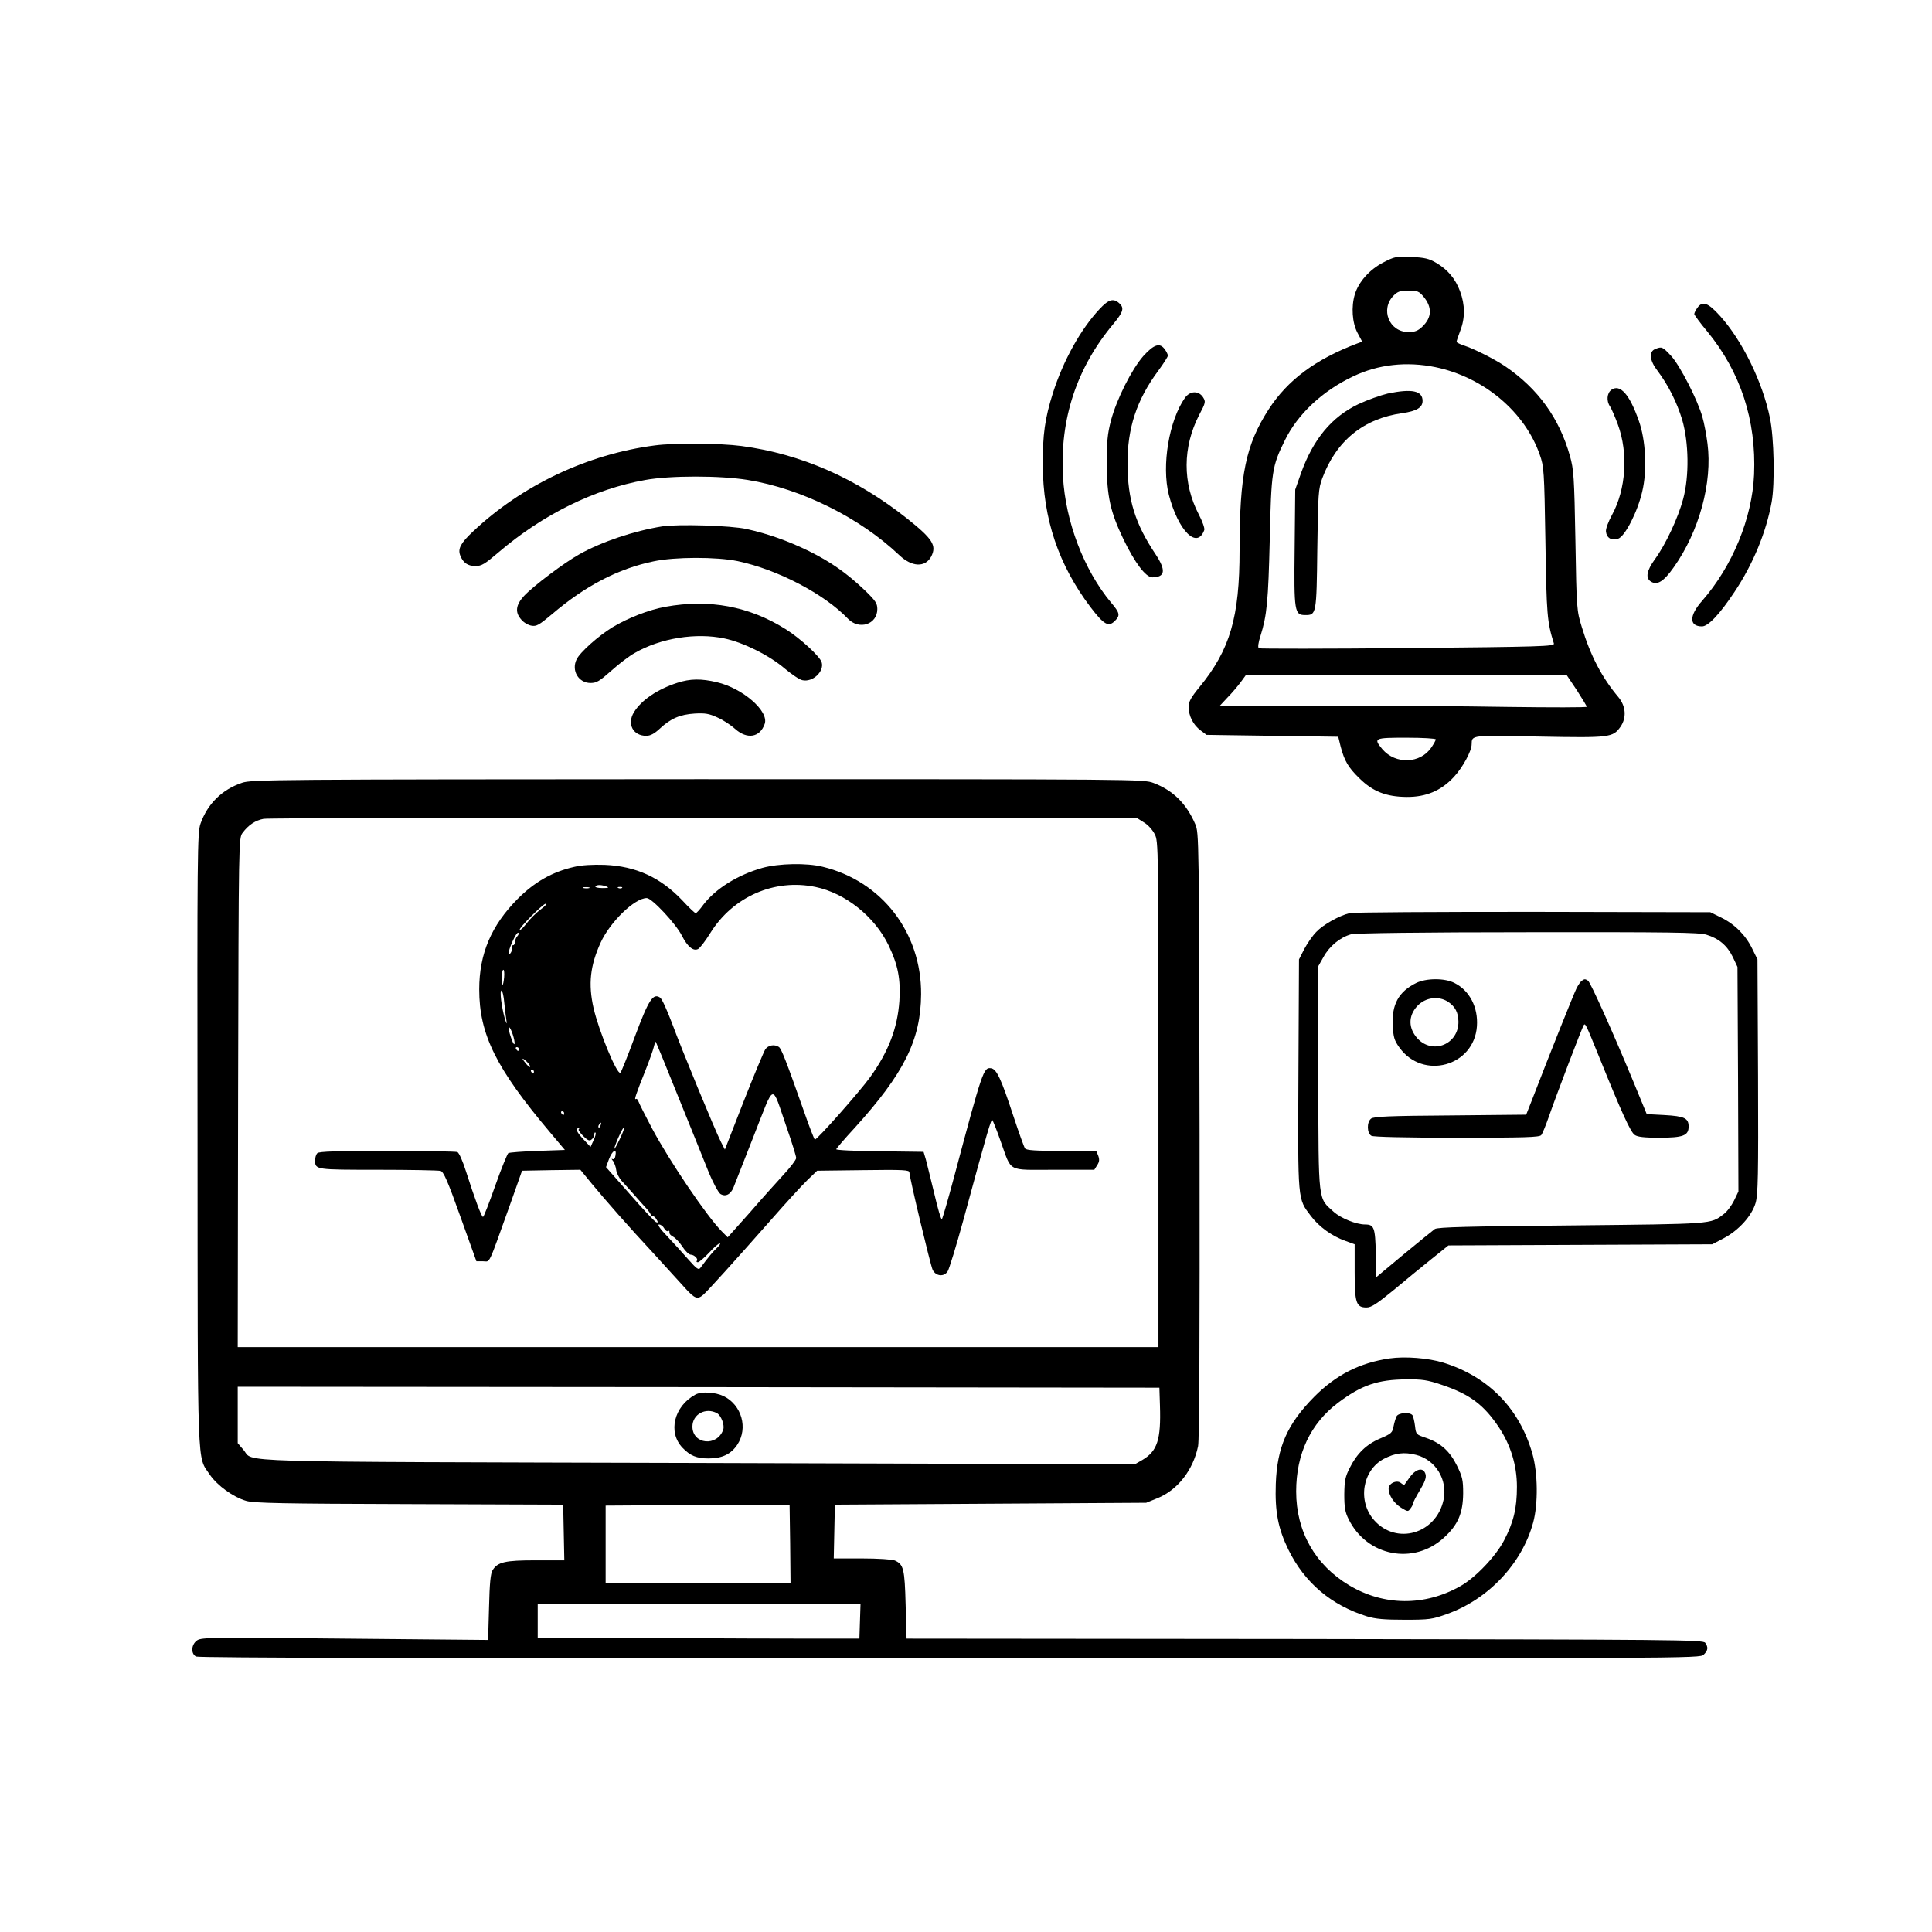 <?xml version="1.0" standalone="no"?>
<!DOCTYPE svg PUBLIC "-//W3C//DTD SVG 20010904//EN"
 "http://www.w3.org/TR/2001/REC-SVG-20010904/DTD/svg10.dtd">
<svg version="1.0" xmlns="http://www.w3.org/2000/svg"
 width="1024pt" height="1024pt" viewBox="0 0 1024 1024"
 preserveAspectRatio="xMidYMid meet">

<g transform="translate(0,1024) scale(0.1,-0.1)"
fill="#000000" stroke="none">
<path d="M7330 8848 c-71 -37 -129 -102 -149 -168 -20 -66 -14 -151 14 -204
l25 -47 -25 -9 c-222 -84 -370 -194 -471 -350 -121 -188 -154 -345 -154 -746
0 -355 -50 -527 -212 -725 -46 -56 -58 -78 -58 -106 0 -47 24 -95 63 -124 l32
-24 349 -5 349 -5 13 -53 c20 -75 40 -110 100 -168 70 -69 141 -97 249 -98
103 -1 183 33 250 105 47 50 95 138 95 174 1 49 -6 49 359 41 376 -7 389 -5
430 52 33 48 29 109 -12 158 -86 102 -147 218 -193 370 -27 88 -28 94 -34 459
-6 338 -9 377 -29 448 -56 200 -169 357 -344 476 -55 37 -165 93 -219 110 -21
7 -38 16 -38 19 0 4 9 31 20 60 26 67 25 137 -1 207 -25 68 -66 116 -127 152
-37 22 -61 28 -131 31 -82 4 -89 2 -151 -30z m214 -179 c48 -57 46 -112 -6
-161 -23 -22 -40 -28 -73 -28 -102 0 -151 121 -78 194 21 21 35 26 78 26 47 0
56 -4 79 -31z m64 -375 c255 -53 473 -235 553 -464 22 -62 24 -83 30 -460 6
-390 9 -425 45 -541 4 -15 -65 -17 -775 -24 -429 -4 -784 -4 -789 -1 -6 4 -3
30 9 66 34 109 41 181 49 510 8 362 12 388 80 526 68 139 199 262 362 339 133
64 284 80 436 49z m750 -1713 c28 -44 52 -83 52 -87 0 -4 -186 -4 -412 -1
-227 4 -665 7 -973 7 l-559 0 40 43 c23 23 53 59 69 80 l27 37 852 0 851 0 53
-79z m-748 -260 c0 -4 -10 -23 -23 -42 -58 -87 -190 -92 -260 -10 -49 59 -44
61 128 61 85 0 155 -4 155 -9z"/>
<path d="M7355 8154 c-38 -9 -108 -34 -155 -56 -142 -68 -239 -185 -304 -365
l-31 -88 -3 -308 c-4 -342 -1 -357 57 -357 58 0 59 5 63 350 4 295 6 319 26
374 74 199 218 317 424 346 77 11 108 30 108 65 0 54 -56 66 -185 39z"/>
<path d="M5827 8601 c-99 -106 -191 -271 -246 -443 -43 -136 -55 -222 -54
-383 1 -285 84 -530 253 -753 71 -93 95 -107 129 -73 29 29 27 42 -20 97 -144
173 -242 429 -255 669 -17 303 72 575 267 808 53 64 59 85 31 110 -31 28 -57
20 -105 -32z"/>
<path d="M8996 8608 c-9 -12 -16 -27 -16 -33 1 -5 31 -47 69 -92 177 -216 260
-471 248 -758 -10 -232 -115 -486 -275 -669 -70 -79 -70 -136 -1 -136 33 0 95
66 173 184 98 147 167 315 196 474 18 99 13 342 -9 447 -39 190 -146 409 -264
540 -64 71 -94 82 -121 43z"/>
<path d="M6060 8353 c-62 -71 -141 -227 -172 -343 -18 -70 -22 -110 -22 -230
1 -172 19 -253 88 -397 62 -128 119 -203 154 -203 68 1 73 37 17 122 -108 161
-148 289 -149 478 -1 190 48 340 163 495 28 38 51 74 51 80 0 6 -7 21 -16 33
-26 37 -57 28 -114 -35z"/>
<path d="M8773 8390 c-35 -14 -30 -61 12 -115 57 -76 102 -165 131 -260 35
-121 38 -298 5 -420 -27 -101 -93 -241 -149 -318 -45 -62 -52 -101 -21 -120
33 -20 67 1 120 76 135 190 206 450 179 656 -6 47 -18 111 -27 141 -25 90
-119 273 -166 324 -46 49 -49 50 -84 36z"/>
<path d="M8541 8174 c-24 -17 -28 -60 -7 -89 7 -11 26 -54 41 -95 56 -152 43
-344 -31 -479 -20 -37 -34 -74 -32 -89 4 -34 30 -49 65 -37 36 13 102 141 127
249 27 111 19 274 -18 376 -49 140 -99 196 -145 164z"/>
<path d="M6281 8132 c-85 -120 -125 -360 -86 -514 50 -192 150 -292 188 -187
3 9 -10 46 -29 82 -87 167 -86 357 2 528 35 66 35 70 20 94 -23 35 -68 34 -95
-3z"/>
<path d="M3470 7879 c-355 -46 -704 -211 -963 -456 -65 -61 -81 -91 -68 -126
15 -40 40 -57 81 -57 33 0 49 10 124 74 233 199 506 334 776 382 132 24 398
24 544 0 283 -46 592 -199 802 -398 67 -64 138 -67 170 -7 29 58 8 92 -126
199 -269 214 -564 344 -880 386 -114 15 -355 17 -460 3z"/>
<path d="M3509 7450 c-149 -24 -319 -81 -437 -147 -83 -46 -248 -171 -295
-222 -44 -48 -48 -87 -14 -125 12 -15 36 -29 53 -32 27 -5 40 2 110 61 176
150 350 241 539 280 113 24 333 24 445 1 213 -45 460 -175 584 -305 59 -62
156 -31 156 51 0 30 -9 44 -67 100 -96 91 -177 148 -295 207 -113 55 -218 92
-330 117 -85 19 -365 27 -449 14z"/>
<path d="M3527 7024 c-88 -16 -196 -58 -280 -108 -75 -46 -173 -133 -191 -171
-29 -60 11 -125 74 -125 32 0 48 10 110 65 40 36 95 78 124 94 137 79 325 109
476 77 100 -21 240 -91 320 -160 36 -30 77 -58 92 -61 55 -13 118 46 103 95
-10 32 -115 128 -192 176 -193 121 -404 160 -636 118z"/>
<path d="M3590 6621 c-105 -34 -190 -91 -230 -156 -38 -62 -5 -125 65 -125 22
0 43 11 72 38 58 54 107 75 185 80 55 3 76 0 121 -21 30 -13 72 -41 94 -61 63
-56 131 -45 156 27 24 67 -116 189 -253 221 -84 20 -142 19 -210 -3z"/>
<path d="M1283 6091 c-107 -36 -183 -112 -220 -216 -17 -47 -18 -144 -16
-1672 1 -1794 -3 -1677 65 -1779 40 -58 124 -119 193 -139 41 -12 189 -15 865
-17 l815 -3 3 -148 3 -147 -152 0 c-162 0 -201 -9 -228 -52 -11 -17 -16 -70
-19 -196 l-5 -174 -758 7 c-698 7 -760 7 -784 -9 -31 -21 -35 -70 -6 -86 14
-7 1274 -10 3995 -10 3963 0 3976 0 3996 20 23 23 25 39 8 63 -12 16 -153 17
-2123 20 l-2110 2 -5 180 c-5 191 -11 213 -57 234 -14 6 -89 11 -174 11 l-150
0 3 143 3 142 825 5 825 5 59 24 c107 43 190 149 216 276 7 34 9 572 8 1650
-3 1576 -3 1601 -23 1647 -47 109 -118 179 -221 218 -54 20 -66 20 -2417 20
-2244 -1 -2365 -2 -2414 -19z m4780 -210 c21 -12 46 -40 57 -62 20 -37 20 -65
20 -1379 l0 -1340 -2440 0 -2440 0 2 1349 c3 1345 3 1350 24 1377 30 41 68 66
111 74 21 4 1071 7 2333 6 l2295 -1 38 -24z m85 -3091 c6 -181 -14 -241 -93
-288 l-40 -23 -2315 7 c-2557 7 -2349 1 -2410 70 l-30 35 0 149 0 150 2443 -2
2442 -3 3 -95z m-1960 -732 l2 -208 -490 0 -490 0 0 205 0 205 458 3 c251 1
471 2 487 2 l30 0 3 -207z m370 -410 l-3 -93 -237 0 c-131 0 -515 1 -853 3
l-615 2 0 90 0 90 855 0 856 0 -3 -92z"/>
<path d="M3042 5645 c-114 -26 -208 -79 -298 -169 -140 -141 -204 -291 -204
-480 0 -238 89 -418 374 -756 l80 -95 -144 -5 c-80 -3 -150 -8 -156 -12 -5 -4
-37 -81 -69 -172 -32 -91 -61 -166 -65 -166 -8 0 -44 97 -90 241 -18 57 -37
99 -46 103 -9 3 -176 6 -373 6 -264 0 -360 -3 -369 -12 -7 -7 -12 -24 -12 -38
0 -50 3 -50 335 -50 170 0 319 -3 330 -6 16 -4 38 -54 105 -242 l85 -237 35 0
c40 0 23 -35 145 305 l62 175 155 3 154 2 59 -72 c78 -94 191 -223 335 -378
63 -69 136 -149 162 -178 51 -56 65 -61 96 -34 23 20 164 176 359 397 77 88
164 183 192 210 l52 50 244 3 c214 3 245 1 245 -12 0 -26 111 -489 123 -516
17 -35 61 -39 80 -8 8 13 45 133 82 268 132 486 148 541 155 533 3 -4 24 -55
44 -113 60 -166 30 -150 281 -150 l215 0 15 24 c12 18 13 30 6 50 l-11 26
-184 0 c-135 0 -186 3 -193 13 -5 6 -33 84 -62 172 -65 198 -89 249 -118 253
-40 6 -45 -9 -198 -583 -31 -115 -59 -213 -63 -217 -4 -4 -22 57 -40 135 -19
78 -39 160 -45 182 l-12 40 -233 3 c-129 1 -232 6 -230 11 2 5 45 56 97 112
263 290 351 467 353 709 2 327 -208 600 -522 676 -84 21 -232 18 -319 -6 -131
-37 -248 -110 -313 -195 -18 -25 -36 -45 -41 -45 -4 0 -36 30 -71 68 -116 122
-246 181 -411 188 -64 2 -122 -1 -163 -11z m173 -104 c15 -6 9 -8 -22 -8 -23
0 -40 4 -37 8 6 11 32 10 59 0z m1107 -2 c159 -33 314 -157 388 -310 50 -105
64 -178 57 -294 -10 -143 -57 -268 -155 -404 -53 -74 -280 -331 -293 -331 -3
0 -30 69 -59 153 -94 267 -119 330 -132 338 -24 16 -57 9 -72 -13 -8 -13 -60
-137 -115 -277 l-99 -254 -21 41 c-32 63 -209 492 -260 631 -26 68 -53 129
-63 134 -37 24 -60 -12 -133 -207 -38 -103 -73 -190 -77 -192 -18 -11 -114
221 -142 343 -29 128 -18 225 38 348 51 110 180 235 244 235 27 0 155 -137
186 -199 30 -59 61 -84 86 -71 10 5 39 43 65 85 120 193 340 289 557 244z
m-1199 -6 c-7 -2 -21 -2 -30 0 -10 3 -4 5 12 5 17 0 24 -2 18 -5z m174 1 c-3
-3 -12 -4 -19 -1 -8 3 -5 6 6 6 11 1 17 -2 13 -5z m-421 -106 c-35 -26 -65
-56 -94 -93 -12 -16 -25 -26 -27 -23 -8 7 123 138 137 138 7 0 0 -10 -16 -22z
m-134 -150 c-7 -7 -12 -20 -12 -30 0 -10 -5 -18 -11 -18 -5 0 -8 -3 -6 -7 7
-12 -9 -48 -16 -37 -7 13 41 119 50 110 4 -3 1 -12 -5 -18z m-70 -218 c-2 -22
-6 -40 -8 -40 -2 0 -4 18 -4 40 0 22 3 40 8 40 4 0 6 -18 4 -40z m1 -137 c4
-38 9 -81 12 -98 2 -16 -1 -10 -9 15 -18 64 -29 150 -18 150 5 0 12 -30 15
-67z m54 -216 c-2 -6 -11 9 -19 35 -9 25 -14 49 -10 52 7 8 34 -72 29 -87z
m867 -278 c63 -156 135 -333 159 -394 25 -62 54 -115 65 -123 27 -17 55 -3 70
35 6 15 55 139 108 275 113 286 91 281 174 41 28 -80 50 -152 50 -161 -1 -10
-30 -48 -66 -87 -35 -38 -117 -129 -180 -202 l-117 -131 -31 31 c-81 82 -277
372 -370 546 -36 68 -68 132 -72 143 -3 10 -9 16 -14 13 -10 -6 0 24 53 157
19 48 38 101 42 118 4 17 9 30 11 28 2 -3 55 -132 118 -289z m-844 251 c0 -5
-2 -10 -4 -10 -3 0 -8 5 -11 10 -3 6 -1 10 4 10 6 0 11 -4 11 -10z m60 -93 c0
-6 -9 0 -20 13 -11 13 -20 25 -20 28 0 3 9 -3 20 -13 11 -10 20 -23 20 -28z
m20 -27 c0 -5 -2 -10 -4 -10 -3 0 -8 5 -11 10 -3 6 -1 10 4 10 6 0 11 -4 11
-10z m160 -220 c0 -5 -2 -10 -4 -10 -3 0 -8 5 -11 10 -3 6 -1 10 4 10 6 0 11
-4 11 -10z m193 -65 c-3 -9 -8 -14 -10 -11 -3 3 -2 9 2 15 9 16 15 13 8 -4z
m103 -70 c-35 -74 -41 -70 -9 5 15 33 28 58 31 55 3 -2 -7 -29 -22 -60z m-219
49 c-3 -3 8 -19 25 -36 24 -23 33 -27 44 -17 8 6 14 18 14 27 0 8 3 12 6 9 4
-3 -1 -22 -10 -41 l-16 -35 -39 42 c-35 37 -43 57 -24 57 4 0 4 -3 0 -6z m195
-139 c-2 -15 -9 -22 -16 -18 -6 4 -5 -1 3 -10 7 -10 15 -31 17 -48 2 -16 15
-42 28 -57 14 -15 43 -47 65 -72 22 -25 51 -58 65 -73 15 -15 26 -33 26 -38 0
-6 4 -8 8 -5 4 2 14 -4 21 -16 10 -17 10 -19 -1 -16 -7 2 -70 69 -139 148
l-127 144 16 43 c18 46 42 60 34 18z m258 -385 c6 -11 15 -18 21 -15 5 4 8 1
7 -6 -2 -7 7 -18 20 -24 13 -7 35 -31 50 -54 14 -22 34 -41 43 -41 19 0 42
-24 32 -33 -3 -4 -1 -7 6 -7 7 0 33 23 59 50 25 28 51 50 57 50 5 0 -1 -11
-15 -24 -22 -21 -45 -48 -87 -105 -10 -14 -19 -8 -65 44 -29 33 -79 88 -112
123 -38 39 -53 62 -43 62 9 0 21 -9 27 -20z"/>
<path d="M3685 2848 c-113 -62 -146 -199 -68 -281 41 -43 76 -57 138 -57 73 0
120 23 153 73 58 88 23 210 -72 257 -46 22 -119 26 -151 8z m115 -98 c22 -12
42 -64 33 -88 -32 -91 -163 -78 -163 17 0 65 70 103 130 71z"/>
<path d="M7153 5400 c-54 -13 -139 -60 -176 -99 -20 -20 -48 -61 -64 -91 l-28
-55 -3 -609 c-3 -679 -5 -657 66 -751 43 -57 112 -107 183 -132 l49 -18 0
-145 c0 -166 8 -190 63 -190 25 0 54 19 142 91 61 51 151 125 201 165 l91 73
699 3 699 3 61 32 c80 42 149 119 169 187 13 45 15 142 13 672 l-3 619 -28 57
c-35 72 -93 130 -165 165 l-57 28 -940 2 c-517 0 -955 -2 -972 -7z m1891 -114
c66 -20 110 -57 140 -118 l25 -53 3 -595 2 -595 -23 -48 c-13 -26 -37 -59 -55
-72 -70 -54 -50 -52 -806 -60 -548 -5 -709 -9 -725 -19 -11 -8 -85 -68 -165
-134 l-145 -121 -3 127 c-3 136 -9 152 -57 152 -47 0 -128 33 -166 67 -84 76
-80 39 -82 706 l-2 592 30 53 c31 57 88 104 146 120 21 6 376 11 935 11 750 1
909 -1 948 -13z"/>
<path d="M7506 5030 c-93 -46 -130 -114 -124 -225 3 -63 8 -79 35 -117 125
-174 396 -100 411 113 7 100 -39 189 -119 229 -52 27 -150 26 -203 0z m168
-99 c39 -26 55 -57 56 -106 1 -119 -135 -176 -216 -90 -50 54 -51 120 -2 173
43 46 112 55 162 23z"/>
<path d="M8384 5042 c-6 -4 -19 -22 -28 -40 -14 -28 -142 -347 -237 -594 l-30
-76 -403 -4 c-323 -2 -406 -6 -419 -17 -24 -19 -22 -78 2 -91 13 -6 174 -10
454 -10 357 0 437 2 446 14 6 7 24 51 40 97 37 107 179 481 186 487 8 8 10 5
80 -168 120 -297 167 -400 189 -415 15 -11 50 -15 131 -15 126 0 155 11 155
59 0 45 -23 55 -128 61 l-94 5 -72 175 c-111 268 -226 523 -239 532 -15 10
-19 10 -33 0z"/>
<path d="M7365 3040 c-158 -23 -284 -87 -400 -204 -142 -144 -196 -266 -203
-461 -5 -148 12 -236 67 -349 86 -175 227 -294 416 -353 46 -14 92 -18 200
-18 131 0 146 2 226 31 218 78 396 267 455 484 27 99 25 263 -4 365 -69 241
-234 409 -473 483 -79 24 -201 34 -284 22z m277 -140 c149 -50 223 -106 303
-226 62 -94 95 -201 95 -314 0 -115 -18 -188 -68 -284 -44 -85 -153 -199 -232
-243 -189 -107 -405 -105 -588 4 -181 108 -282 285 -282 498 0 199 76 360 222
470 125 94 211 123 362 124 84 1 111 -3 188 -29z"/>
<path d="M7402 2733 c-5 -10 -12 -34 -16 -54 -6 -33 -12 -38 -70 -63 -74 -31
-124 -80 -162 -156 -24 -47 -28 -67 -29 -140 0 -69 4 -94 23 -132 97 -197 345
-245 505 -98 75 68 101 130 102 235 0 71 -4 88 -33 147 -38 77 -86 120 -164
147 -52 17 -53 19 -58 62 -3 24 -9 50 -13 57 -12 19 -75 15 -85 -5z m103 -204
c104 -26 169 -132 146 -239 -39 -180 -250 -241 -368 -107 -89 101 -62 265 52
325 60 31 107 37 170 21z"/>
<path d="M7474 2413 c-15 -21 -29 -40 -30 -42 -2 -2 -11 2 -19 9 -22 18 -65
-2 -65 -30 0 -35 28 -77 66 -101 36 -22 37 -22 50 -4 8 10 14 23 14 28 0 5 16
36 36 69 26 43 34 66 30 83 -10 39 -48 33 -82 -12z"/>
</g>
</svg>
